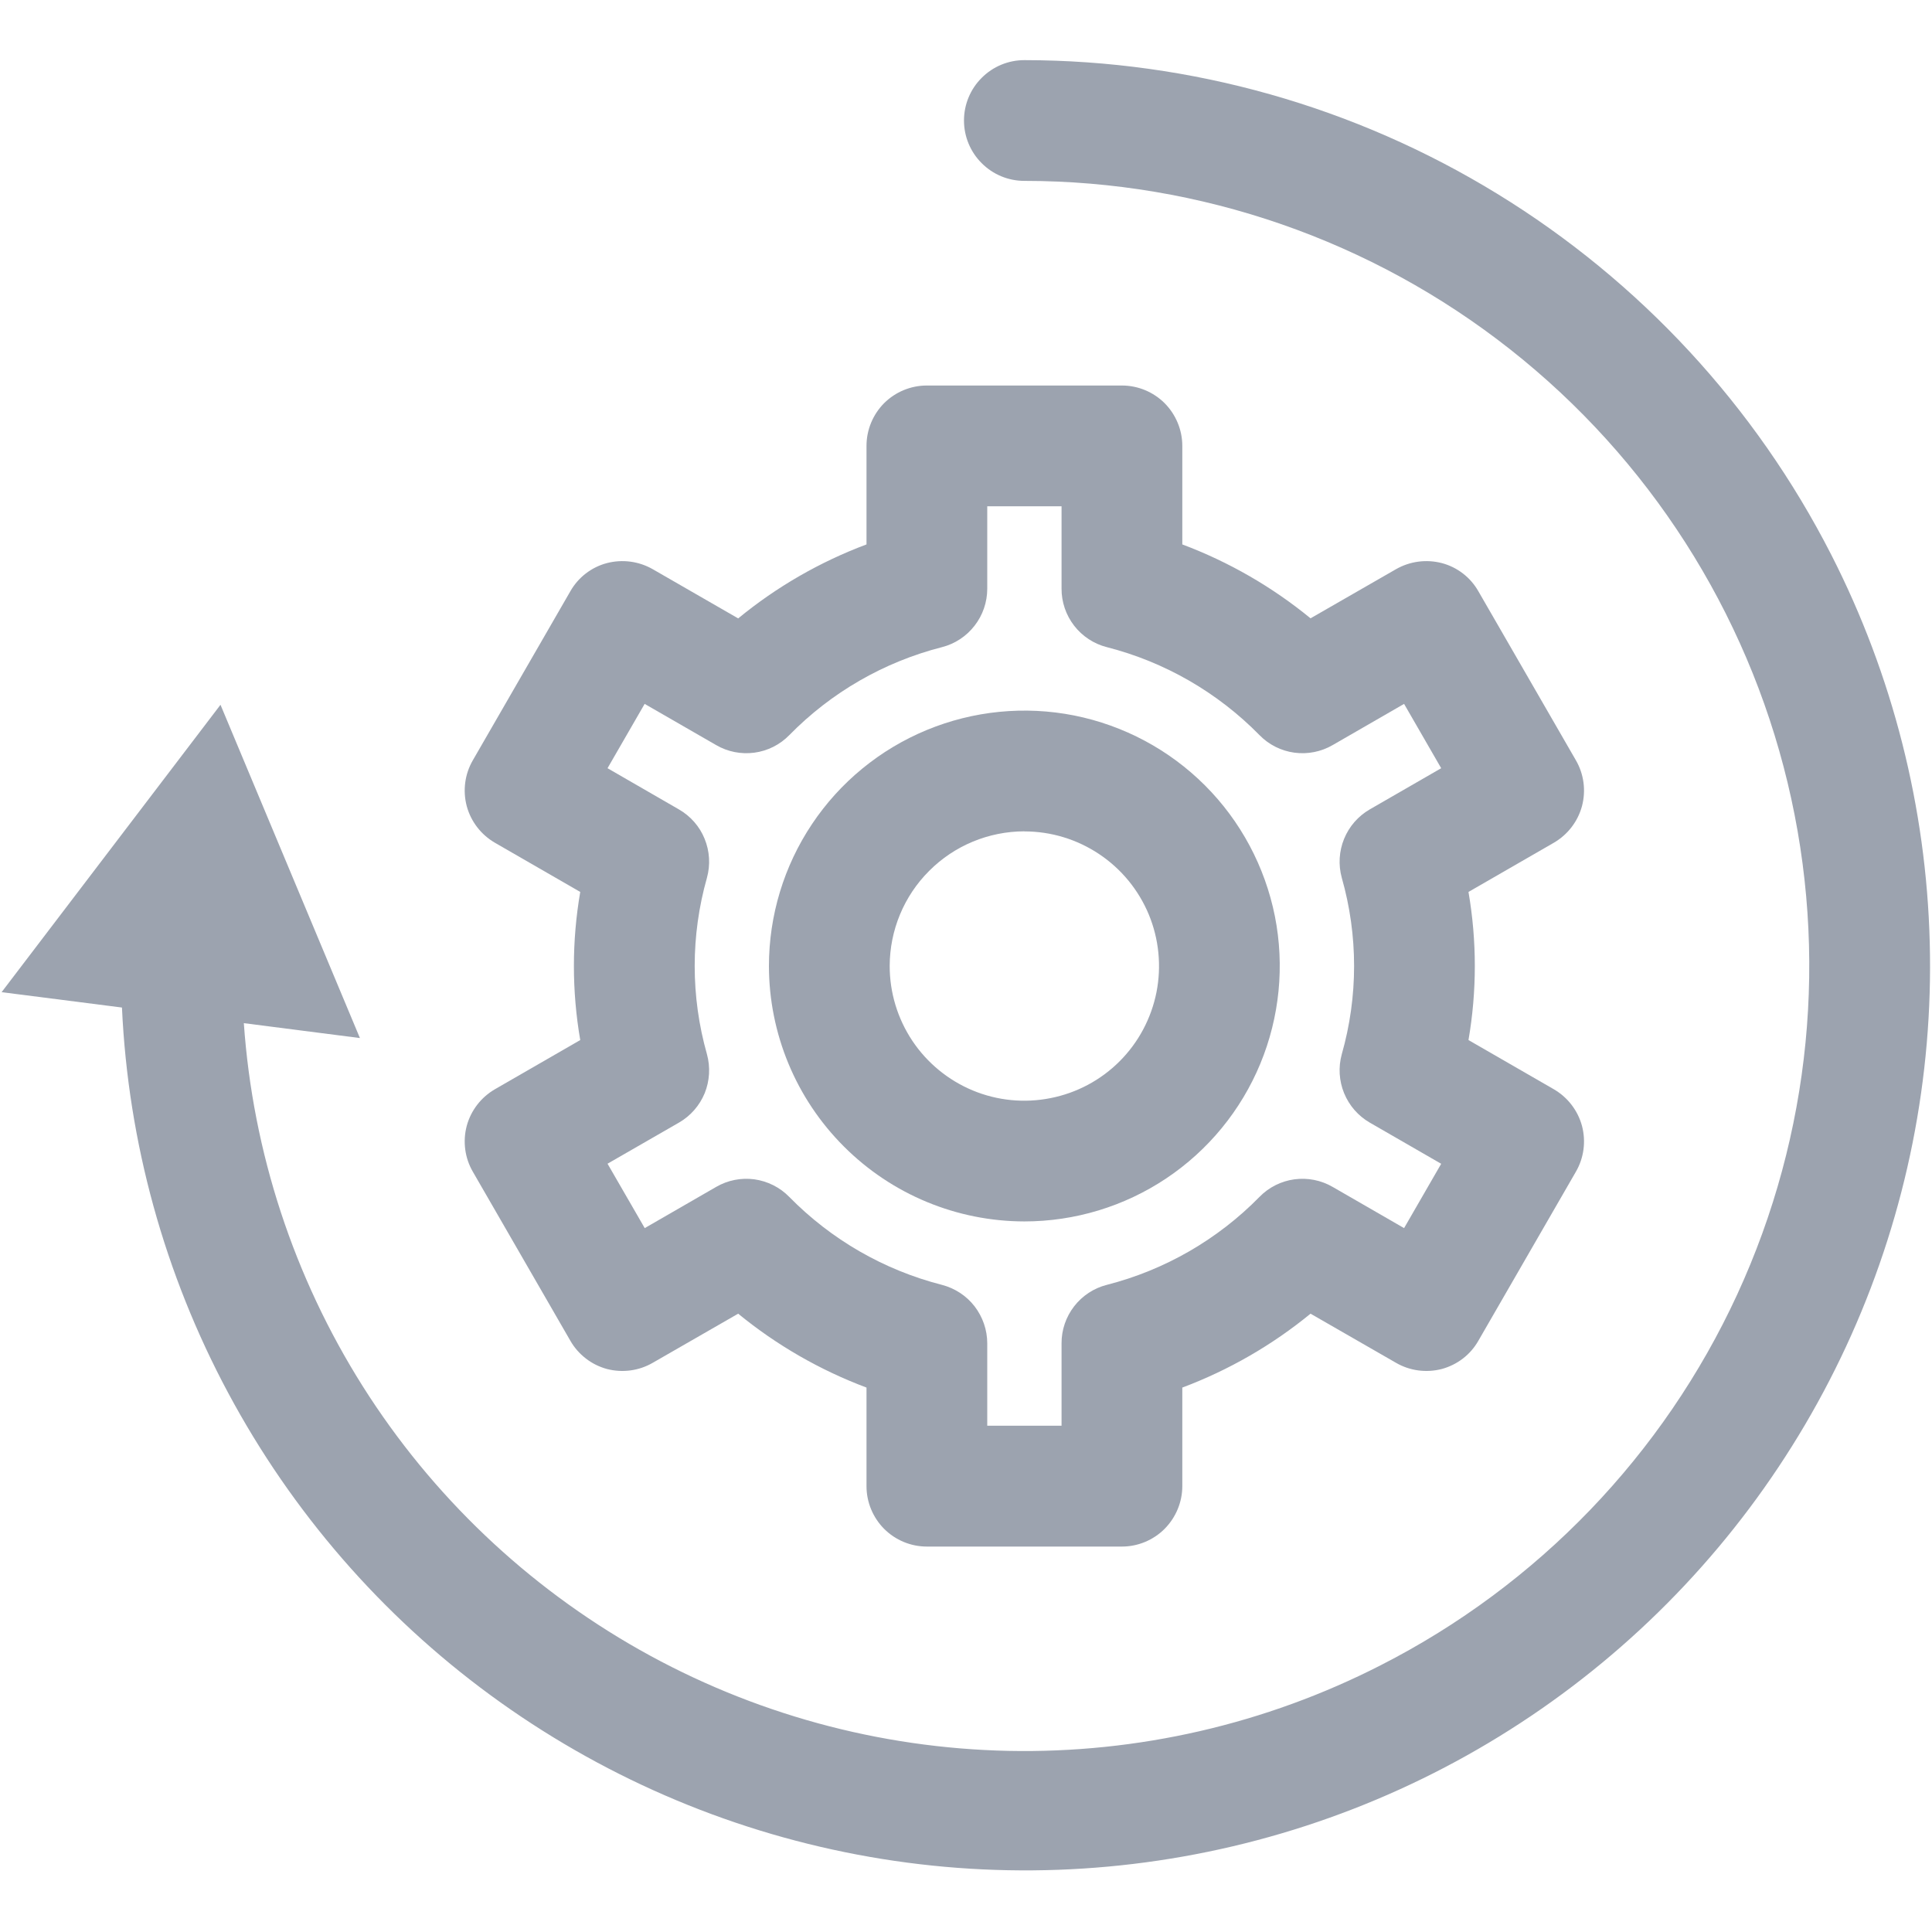 <svg width="24" height="24" viewBox="0 0 24 24" fill="none" xmlns="http://www.w3.org/2000/svg">
<g clip-path="url(#clip0_1_1112)">
<path d="M12.725 15.173C13.352 15.173 13.966 14.987 14.488 14.638C15.009 14.29 15.416 13.794 15.656 13.214C15.896 12.634 15.959 11.996 15.837 11.381C15.714 10.766 15.412 10.2 14.969 9.757C14.525 9.313 13.959 9.011 13.344 8.888C12.729 8.766 12.091 8.829 11.511 9.069C10.931 9.309 10.435 9.716 10.087 10.237C9.738 10.759 9.552 11.373 9.552 12C9.553 12.841 9.888 13.648 10.483 14.242C11.077 14.837 11.884 15.172 12.725 15.173ZM12.725 10.328C13.056 10.328 13.379 10.426 13.654 10.61C13.93 10.794 14.144 11.055 14.271 11.361C14.397 11.666 14.43 12.003 14.366 12.327C14.301 12.652 14.142 12.95 13.908 13.184C13.674 13.418 13.376 13.577 13.051 13.641C12.726 13.706 12.39 13.673 12.084 13.546C11.779 13.419 11.518 13.205 11.334 12.93C11.15 12.654 11.052 12.331 11.052 12C11.053 11.556 11.229 11.131 11.543 10.818C11.856 10.504 12.281 10.328 12.725 10.327V10.328Z" fill="#9CA3AF"/>
<path d="M5.798 13.986C5.747 14.179 5.774 14.384 5.874 14.556L7.085 16.655C7.134 16.741 7.2 16.816 7.278 16.876C7.355 16.936 7.444 16.98 7.539 17.006C7.732 17.056 7.937 17.029 8.109 16.929L9.17 16.319C9.647 16.71 10.186 17.02 10.764 17.237V18.462C10.764 18.66 10.843 18.851 10.983 18.992C11.124 19.133 11.315 19.212 11.514 19.212H13.937C14.135 19.212 14.326 19.133 14.467 18.992C14.607 18.851 14.687 18.66 14.687 18.462V17.237C15.265 17.02 15.803 16.71 16.28 16.319L17.341 16.929C17.513 17.029 17.718 17.056 17.911 17.006C18.006 16.98 18.095 16.936 18.173 16.876C18.251 16.816 18.316 16.741 18.365 16.655L19.576 14.556C19.676 14.384 19.703 14.179 19.652 13.986C19.6 13.794 19.474 13.631 19.302 13.531L18.242 12.92C18.347 12.311 18.347 11.689 18.242 11.08L19.302 10.469C19.474 10.369 19.6 10.206 19.652 10.014C19.703 9.821 19.676 9.616 19.576 9.444L18.365 7.345C18.316 7.259 18.251 7.184 18.173 7.124C18.095 7.064 18.006 7.02 17.911 6.995C17.718 6.945 17.514 6.972 17.341 7.071L16.28 7.681C15.803 7.29 15.265 6.98 14.687 6.763V5.539C14.687 5.34 14.607 5.149 14.467 5.008C14.326 4.868 14.135 4.789 13.937 4.789H11.514C11.315 4.789 11.124 4.868 10.983 5.008C10.843 5.149 10.764 5.34 10.764 5.539V6.763C10.185 6.98 9.647 7.29 9.17 7.682L8.109 7.071C7.936 6.972 7.732 6.945 7.539 6.995C7.444 7.02 7.355 7.064 7.277 7.124C7.199 7.184 7.134 7.259 7.085 7.345L5.874 9.444C5.774 9.616 5.747 9.821 5.798 10.014C5.85 10.206 5.976 10.369 6.148 10.469L7.208 11.08C7.103 11.689 7.103 12.311 7.208 12.92L6.148 13.531C5.976 13.631 5.85 13.794 5.798 13.986V13.986ZM8.782 13.096C8.579 12.379 8.579 11.621 8.782 10.904C8.826 10.744 8.816 10.574 8.753 10.42C8.691 10.266 8.578 10.138 8.434 10.055L7.547 9.543L8.008 8.744L8.895 9.255C9.039 9.339 9.206 9.372 9.371 9.35C9.536 9.328 9.689 9.251 9.805 9.132C10.325 8.601 10.981 8.223 11.702 8.039C11.863 7.998 12.005 7.904 12.107 7.772C12.209 7.641 12.264 7.479 12.264 7.313V6.289H13.187V7.312C13.186 7.479 13.242 7.641 13.343 7.772C13.445 7.904 13.588 7.998 13.749 8.039C14.469 8.223 15.125 8.601 15.646 9.132C15.762 9.251 15.915 9.328 16.08 9.35C16.244 9.372 16.412 9.339 16.556 9.255L17.442 8.744L17.903 9.543L17.015 10.055C16.872 10.138 16.76 10.266 16.697 10.42C16.634 10.574 16.624 10.744 16.668 10.904C16.872 11.621 16.872 12.379 16.668 13.096C16.624 13.256 16.634 13.426 16.697 13.58C16.76 13.734 16.872 13.862 17.015 13.945L17.903 14.457L17.442 15.256L16.556 14.745C16.412 14.661 16.244 14.628 16.08 14.65C15.915 14.672 15.762 14.749 15.646 14.868C15.125 15.399 14.469 15.777 13.749 15.961C13.588 16.002 13.445 16.096 13.343 16.228C13.242 16.359 13.186 16.521 13.187 16.687V17.711H12.264V16.688C12.264 16.521 12.208 16.36 12.107 16.228C12.005 16.096 11.862 16.003 11.701 15.961C10.981 15.777 10.325 15.399 9.804 14.868C9.688 14.749 9.535 14.673 9.371 14.65C9.206 14.628 9.039 14.661 8.895 14.745L8.009 15.256L7.547 14.456L8.435 13.945C8.579 13.862 8.691 13.733 8.754 13.58C8.816 13.426 8.826 13.256 8.782 13.096V13.096Z" fill="#9CA3AF"/>
<path d="M22.749 6.892C21.806 5.044 20.37 3.493 18.602 2.409C16.833 1.324 14.8 0.749 12.725 0.747C12.526 0.747 12.335 0.826 12.195 0.967C12.054 1.107 11.975 1.298 11.975 1.497C11.975 1.696 12.054 1.887 12.195 2.027C12.335 2.168 12.526 2.247 12.725 2.247C14.915 2.247 17.041 2.985 18.761 4.341C20.481 5.697 21.695 7.592 22.206 9.722C22.717 11.852 22.497 14.091 21.58 16.081C20.663 18.07 19.103 19.692 17.152 20.686C15.721 21.418 14.131 21.783 12.525 21.75C10.918 21.716 9.345 21.285 7.946 20.495C6.547 19.705 5.365 18.58 4.507 17.222C3.649 15.863 3.141 14.313 3.029 12.71L4.471 12.895L2.739 8.755L0.02 12.325L1.515 12.516C1.592 14.191 2.043 15.828 2.836 17.306C3.628 18.784 4.741 20.067 6.093 21.058C7.446 22.05 9.003 22.727 10.651 23.039C12.298 23.351 13.995 23.289 15.616 22.86C17.238 22.431 18.742 21.644 20.02 20.557C21.297 19.471 22.315 18.112 22.999 16.581C23.683 15.05 24.016 13.385 23.972 11.708C23.929 10.032 23.511 8.386 22.749 6.892Z" fill="#9CA3AF"/>
</g>
<defs>
<clipPath id="clip0_1_1112">
<rect width="24" height="24" fill="white"/>
</clipPath>
</defs>
</svg>
